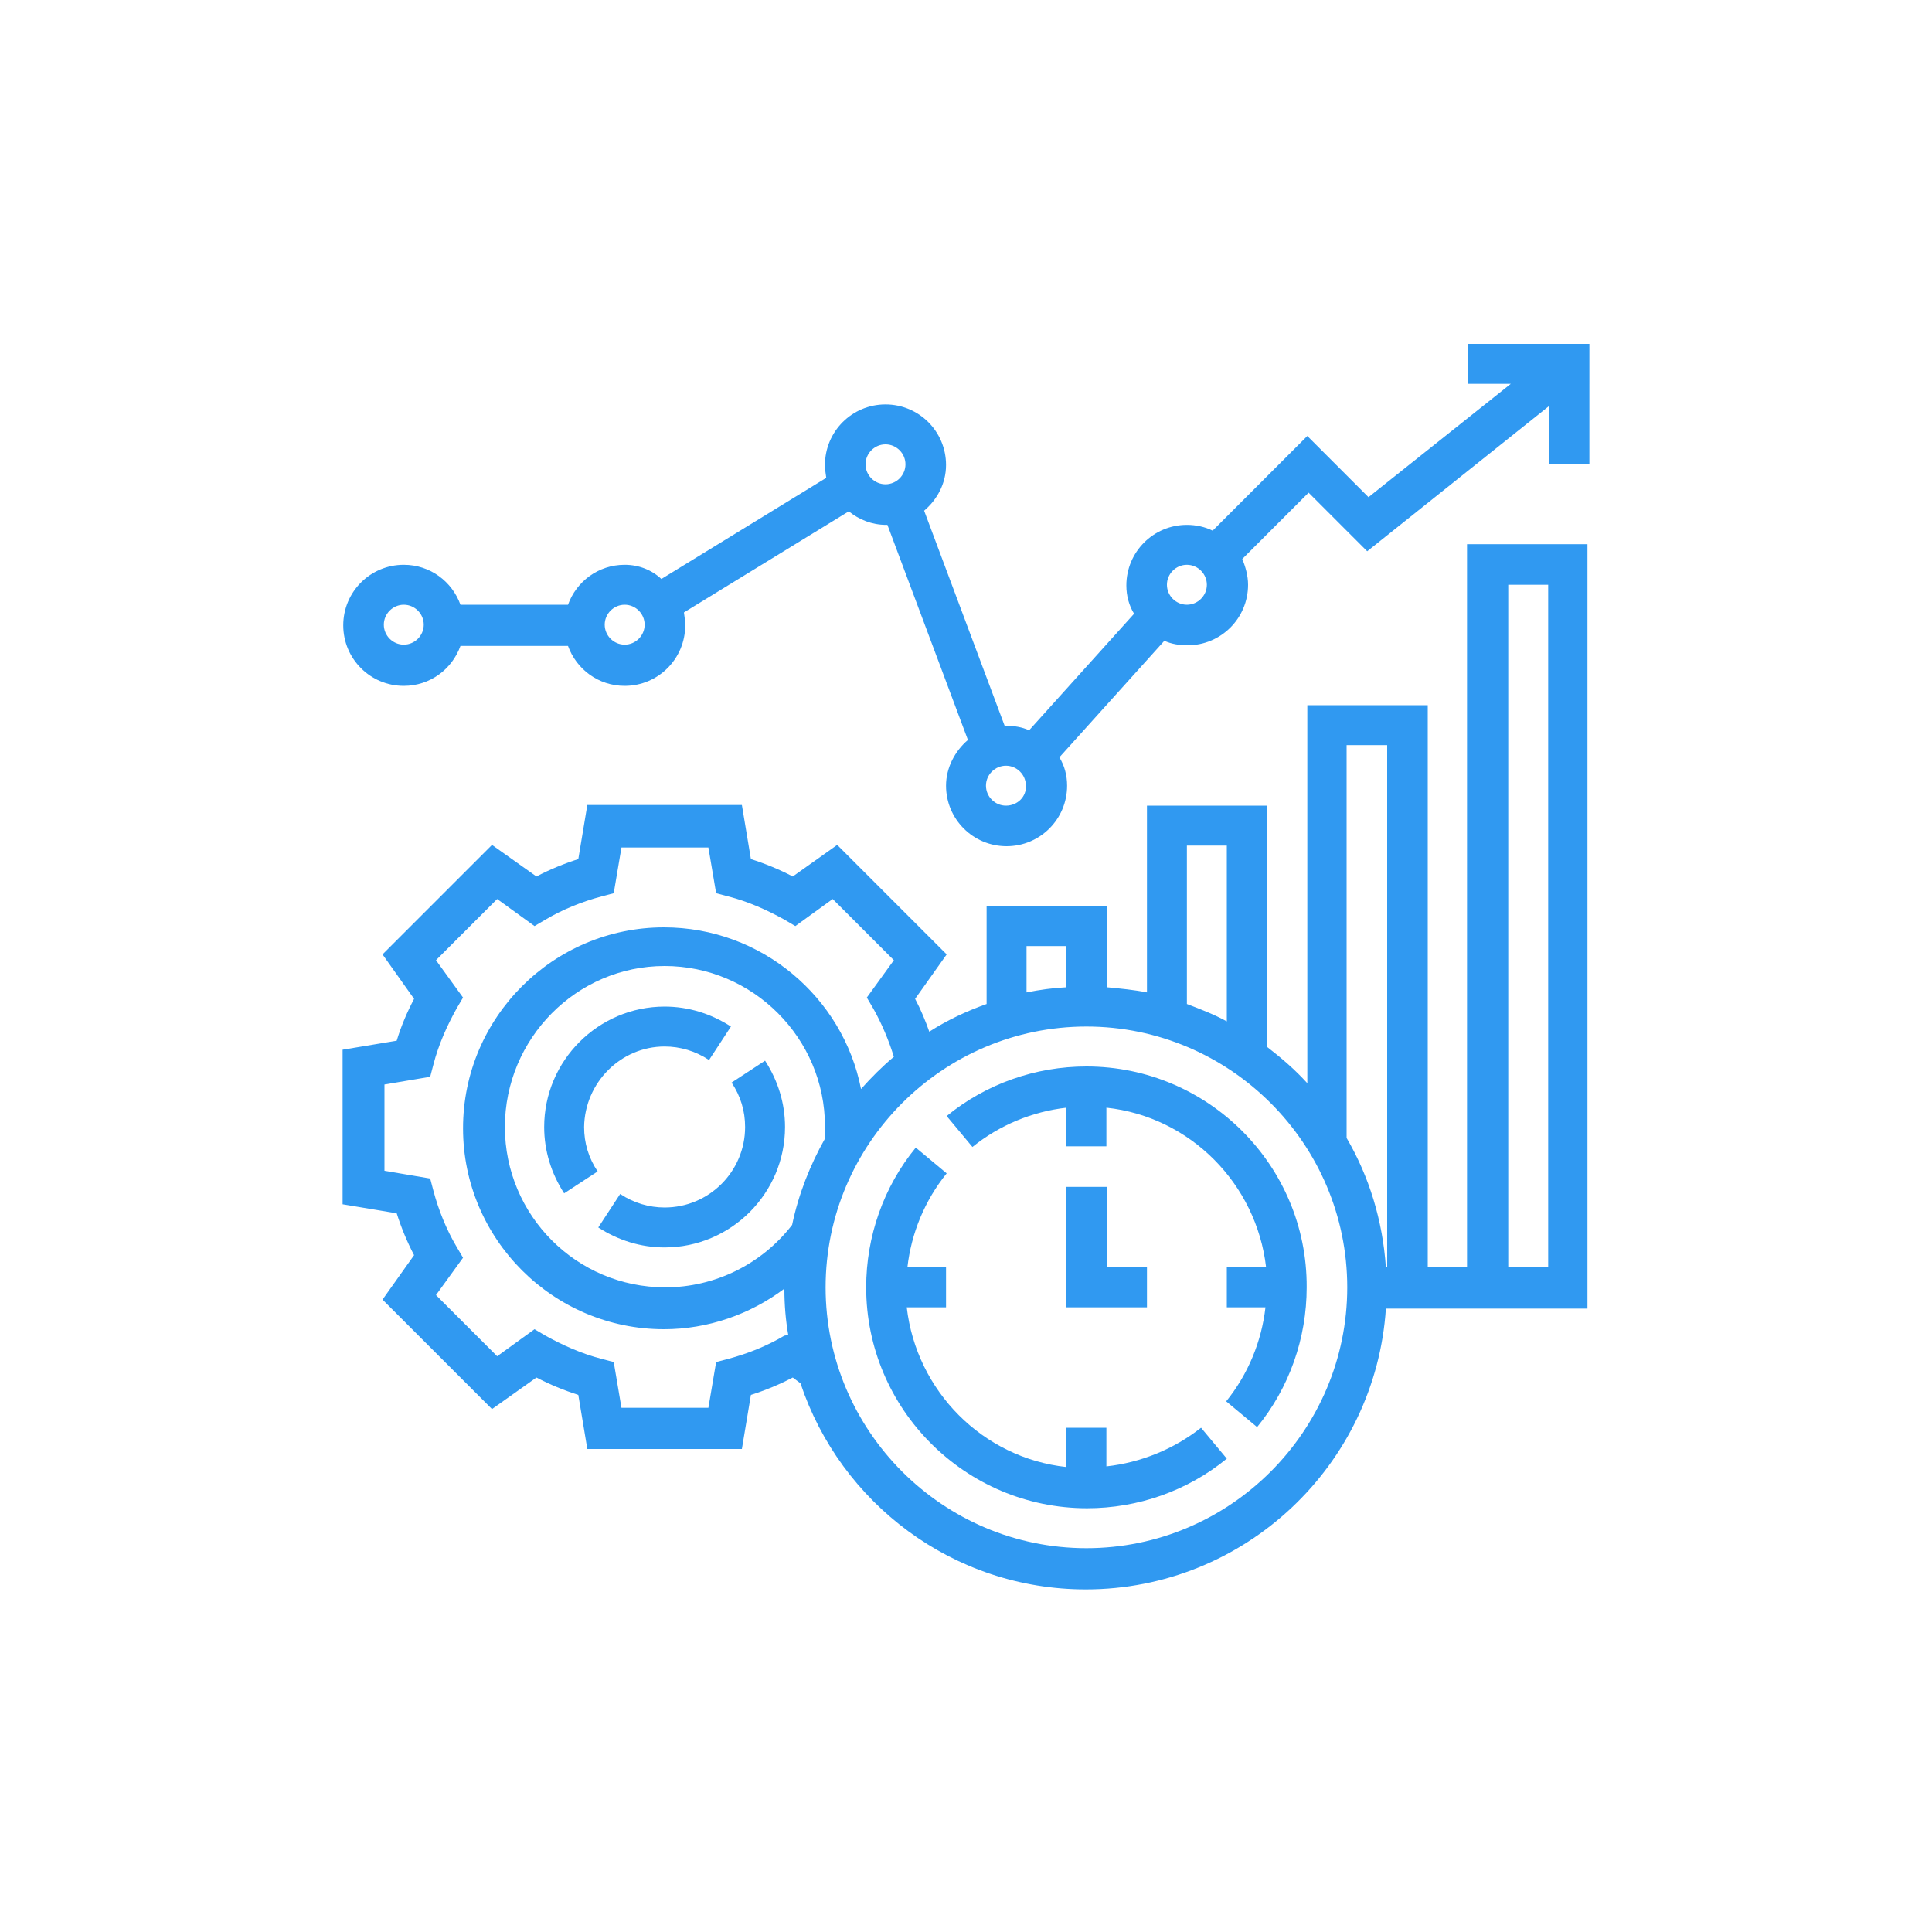 <?xml version="1.0" encoding="utf-8"?>
<!-- Generator: Adobe Illustrator 24.0.2, SVG Export Plug-In . SVG Version: 6.00 Build 0)  -->
<svg version="1.1" id="Layer_1" xmlns="http://www.w3.org/2000/svg" xmlns:xlink="http://www.w3.org/1999/xlink" x="0px" y="0px"
	 viewBox="0 0 30 30" style="enable-background:new 0 0 30 30;" xml:space="preserve">
<style type="text/css">
	.st0{opacity:0;fill:#FFFFFF;}
	.st1{fill:#3099f1;}
</style>
<g>
	<rect class="st0" width="30" height="30"/>
	<g>
		<path class="st1" d="M11.36,16.81c0.14,0.21,0.21,0.44,0.21,0.69c0,0.69-0.56,1.25-1.25,1.25c-0.24,0-0.48-0.07-0.69-0.21
			l-0.34,0.52c0.31,0.2,0.66,0.31,1.03,0.31c1.03,0,1.87-0.84,1.87-1.87c0-0.37-0.11-0.72-0.31-1.03L11.36,16.81z"/>
		<path class="st1" d="M10.32,16.25c0.24,0,0.48,0.07,0.69,0.21l0.34-0.52c-0.31-0.2-0.66-0.31-1.03-0.31
			c-1.03,0-1.87,0.84-1.87,1.87c0,0.37,0.11,0.72,0.31,1.03l0.52-0.34c-0.14-0.21-0.21-0.44-0.21-0.69
			C9.08,16.81,9.64,16.25,10.32,16.25z"/>
		<path class="st1" d="M16.56,18.43v1.87h1.25v-0.62h-0.62v-1.25H16.56z"/>
		<path class="st1" d="M16.87,16.56c-0.79,0-1.56,0.27-2.17,0.77l0.4,0.48c0.42-0.34,0.93-0.55,1.46-0.61v0.6h0.62V17.2
			c1.3,0.14,2.33,1.18,2.48,2.48h-0.61v0.62h0.6c-0.06,0.53-0.27,1.04-0.61,1.46l0.48,0.4c0.5-0.61,0.77-1.38,0.77-2.17
			C20.3,18.1,18.76,16.56,16.87,16.56z"/>
		<path class="st1" d="M17.18,22.77v-0.6h-0.62v0.61c-1.3-0.14-2.33-1.18-2.48-2.48h0.61v-0.62h-0.6c0.06-0.53,0.27-1.04,0.61-1.46
			l-0.48-0.4c-0.5,0.61-0.77,1.38-0.77,2.17c0,1.89,1.54,3.43,3.43,3.43c0.79,0,1.56-0.27,2.17-0.77l-0.4-0.48
			C18.23,22.5,17.72,22.71,17.18,22.77z"/>
		<path class="st1" d="M22.79,19.68h-0.62v-8.73H20.3v5.87c-0.19-0.21-0.4-0.39-0.62-0.56v-3.75h-1.87v2.9
			c-0.2-0.04-0.41-0.06-0.62-0.08v-1.26h-1.87v1.52c-0.31,0.11-0.61,0.25-0.89,0.43c-0.06-0.17-0.13-0.34-0.22-0.51l0.49-0.69
			l-1.7-1.7l-0.69,0.49c-0.21-0.11-0.43-0.2-0.65-0.27l-0.14-0.84h-2.4l-0.14,0.84c-0.22,0.07-0.44,0.16-0.65,0.27l-0.69-0.49
			l-1.7,1.7l0.49,0.69c-0.11,0.21-0.2,0.42-0.27,0.65l-0.84,0.14v2.4l0.84,0.14c0.07,0.22,0.16,0.44,0.27,0.65l-0.49,0.69l1.7,1.7
			l0.69-0.49c0.21,0.11,0.43,0.2,0.65,0.27l0.14,0.84h2.4l0.14-0.84c0.22-0.07,0.44-0.16,0.65-0.27l0.12,0.09
			c0.62,1.86,2.37,3.2,4.43,3.2c2.47,0,4.5-1.93,4.66-4.36h3.13V8.45h-1.87V19.68z M20.92,11.57h0.62v8.11h-0.02
			c-0.05-0.73-0.26-1.41-0.61-2.01V11.57z M18.43,13.13h0.62v2.73c-0.2-0.11-0.41-0.19-0.62-0.27V13.13z M15.94,14.69h0.62v0.64
			c-0.21,0.01-0.42,0.04-0.62,0.08V14.69z M12.18,20.74c-0.27,0.16-0.57,0.28-0.87,0.36l-0.19,0.05l-0.12,0.71H9.65l-0.12-0.71
			L9.34,21.1c-0.31-0.08-0.6-0.21-0.87-0.36l-0.17-0.1l-0.58,0.42l-0.95-0.95l0.42-0.58l-0.1-0.17c-0.16-0.27-0.28-0.57-0.36-0.87
			l-0.05-0.19l-0.71-0.12v-1.34l0.71-0.12l0.05-0.19c0.08-0.31,0.21-0.6,0.36-0.87l0.1-0.17l-0.42-0.58l0.95-0.95l0.58,0.42
			l0.17-0.1c0.27-0.16,0.57-0.28,0.87-0.36l0.19-0.05l0.12-0.71H11l0.12,0.71l0.19,0.05c0.31,0.08,0.6,0.21,0.87,0.36l0.17,0.1
			l0.58-0.42l0.95,0.95l-0.42,0.58l0.1,0.17c0.13,0.23,0.24,0.49,0.32,0.75c-0.18,0.15-0.35,0.32-0.51,0.5
			c-0.28-1.43-1.55-2.51-3.06-2.51c-1.72,0-3.12,1.4-3.12,3.12s1.4,3.12,3.12,3.12c0.68,0,1.34-0.23,1.87-0.63c0,0,0,0.01,0,0.01
			c0,0.24,0.02,0.48,0.06,0.71L12.18,20.74z M12.81,17.68c-0.23,0.41-0.41,0.86-0.51,1.34c-0.47,0.61-1.2,0.97-1.97,0.97
			c-1.38,0-2.49-1.12-2.49-2.49S8.95,15,10.32,15s2.49,1.12,2.49,2.49C12.82,17.56,12.81,17.62,12.81,17.68z M16.87,24.04
			c-2.23,0-4.05-1.82-4.05-4.05s1.82-4.05,4.05-4.05s4.05,1.82,4.05,4.05S19.1,24.04,16.87,24.04z M23.42,9.08h0.62v10.6h-0.62V9.08
			z"/>
		<path class="st1" d="M22.79,5.34v0.62h0.67l-2.21,1.76L20.3,6.77l-1.47,1.47c-0.12-0.06-0.26-0.09-0.4-0.09
			c-0.52,0-0.94,0.42-0.94,0.94c0,0.16,0.04,0.31,0.12,0.44l-1.63,1.81c-0.11-0.05-0.23-0.07-0.36-0.07c-0.01,0-0.01,0-0.02,0
			l-1.25-3.34c0.2-0.17,0.34-0.42,0.34-0.71c0-0.52-0.42-0.94-0.94-0.94s-0.94,0.42-0.94,0.94c0,0.07,0.01,0.13,0.02,0.2l-2.56,1.57
			C10.12,8.85,9.92,8.77,9.7,8.77c-0.41,0-0.75,0.26-0.88,0.62H7.15C7.02,9.03,6.68,8.77,6.27,8.77c-0.52,0-0.94,0.42-0.94,0.94
			s0.42,0.94,0.94,0.94c0.41,0,0.75-0.26,0.88-0.62h1.67c0.13,0.36,0.47,0.62,0.88,0.62c0.52,0,0.94-0.42,0.94-0.94
			c0-0.07-0.01-0.13-0.02-0.2l2.56-1.57c0.16,0.13,0.36,0.21,0.58,0.21c0.01,0,0.01,0,0.02,0l1.25,3.34
			c-0.2,0.17-0.34,0.43-0.34,0.71c0,0.52,0.42,0.94,0.94,0.94c0.52,0,0.94-0.42,0.94-0.94c0-0.16-0.04-0.31-0.12-0.44l1.63-1.81
			c0.11,0.05,0.23,0.07,0.36,0.07c0.52,0,0.94-0.42,0.94-0.94c0-0.14-0.04-0.28-0.09-0.4l1.03-1.03l0.91,0.91l2.83-2.26v0.91h0.62
			V5.34H22.79z M6.27,10.01c-0.17,0-0.31-0.14-0.31-0.31c0-0.17,0.14-0.31,0.31-0.31S6.58,9.53,6.58,9.7
			C6.58,9.87,6.44,10.01,6.27,10.01z M9.7,10.01c-0.17,0-0.31-0.14-0.31-0.31c0-0.17,0.14-0.31,0.31-0.31
			c0.17,0,0.31,0.14,0.31,0.31C10.01,9.87,9.87,10.01,9.7,10.01z M13.44,7.21c0-0.17,0.14-0.31,0.31-0.31
			c0.17,0,0.31,0.14,0.31,0.31s-0.14,0.31-0.31,0.31C13.58,7.52,13.44,7.38,13.44,7.21z M15.62,12.51c-0.17,0-0.31-0.14-0.31-0.31
			c0-0.17,0.14-0.31,0.31-0.31c0.17,0,0.31,0.14,0.31,0.31C15.94,12.37,15.8,12.51,15.62,12.51z M18.43,9.39
			c-0.17,0-0.31-0.14-0.31-0.31c0-0.17,0.14-0.31,0.31-0.31c0.17,0,0.31,0.14,0.31,0.31C18.74,9.25,18.6,9.39,18.43,9.39z"/>
	</g>
</g>
</svg>
